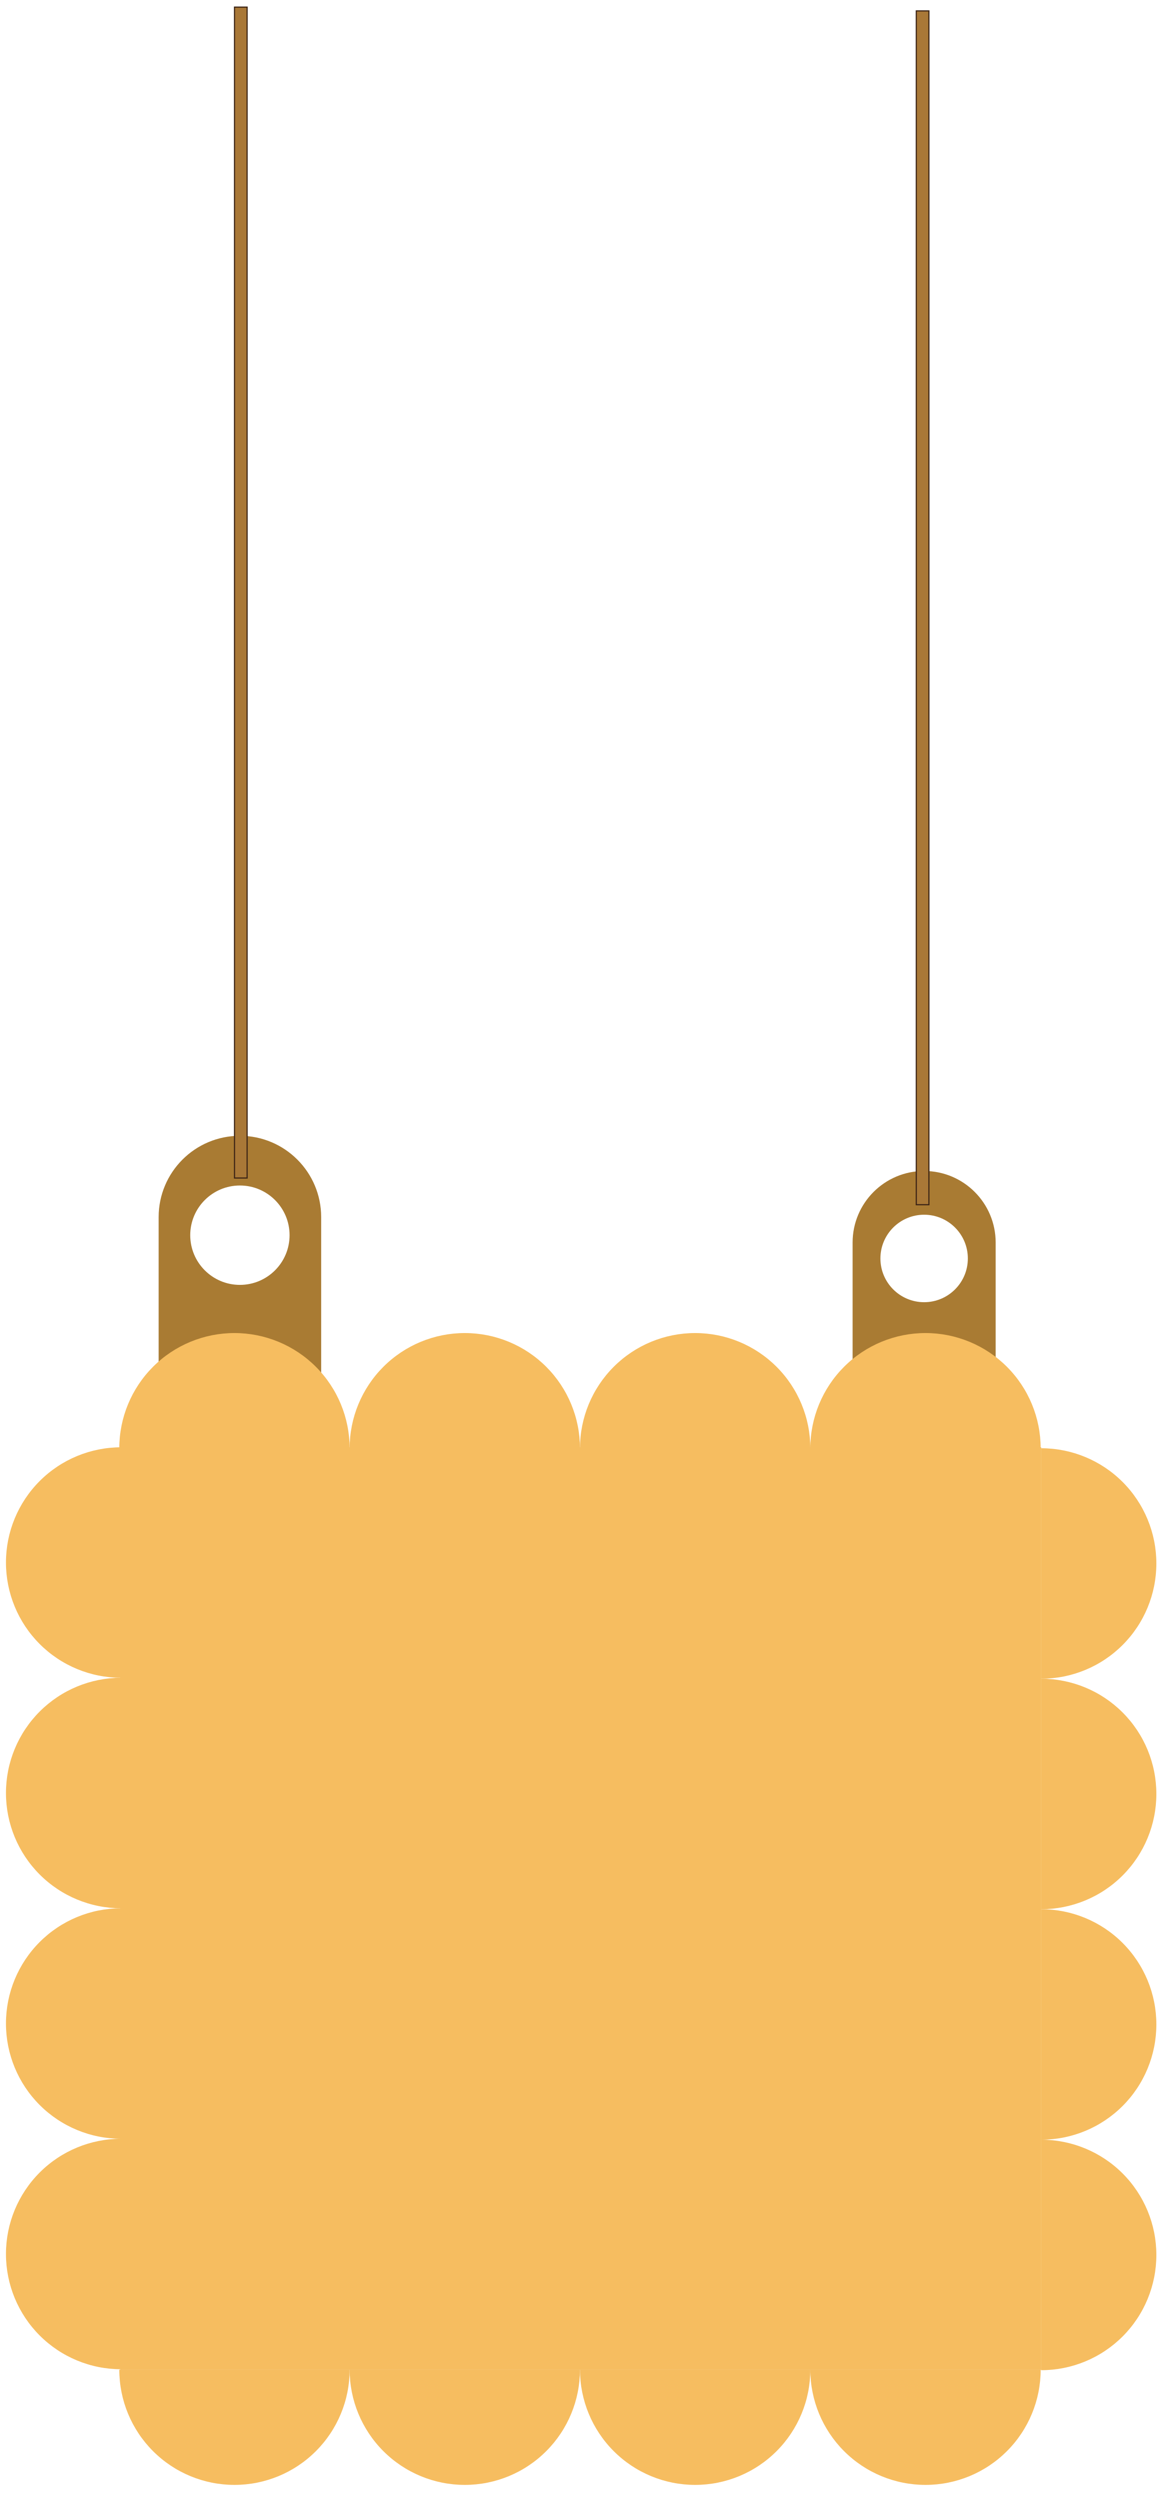 <svg width="100%" height="100%" viewBox="0 0 102 218" fill="none" xmlns="http://www.w3.org/2000/svg">
  <path fill-rule="evenodd" clip-rule="evenodd" d="M20.933 99.039C17.017 99.039 13.842 102.214 13.842 106.13V124.645H28.024V106.13C28.024 102.214 24.849 99.039 20.933 99.039ZM20.932 112.039C23.326 112.039 25.266 110.099 25.266 107.706C25.266 105.313 23.326 103.373 20.932 103.373C18.539 103.373 16.599 105.313 16.599 107.706C16.599 110.099 18.539 112.039 20.932 112.039Z" fill="#A97B33"/>
  <path fill-rule="evenodd" clip-rule="evenodd" d="M80.634 102.107C77.187 102.107 74.393 104.901 74.393 108.348V124.645H86.876V108.348C86.876 104.901 84.081 102.107 80.634 102.107ZM80.634 113.549C82.74 113.549 84.448 111.842 84.448 109.735C84.448 107.629 82.74 105.921 80.634 105.921C78.527 105.921 76.82 107.629 76.82 109.735C76.82 111.842 78.527 113.549 80.634 113.549Z" fill="#A97B33"/>
  <rect x="79.95" y="0.95" width="1.1" height="104.1" fill="#A97837" stroke="#3C2415" stroke-width="0.1"/>
  <path d="M90.802 126.288C90.802 123.623 89.744 121.067 87.859 119.182C85.975 117.297 83.418 116.239 80.753 116.239C78.088 116.239 75.532 117.297 73.647 119.182C71.763 121.067 70.704 123.623 70.704 126.288L80.753 126.288L90.802 126.288Z" fill="#F6BD60"/>
  <path d="M70.704 126.288C70.704 123.623 69.645 121.067 67.76 119.182C65.876 117.297 63.32 116.239 60.655 116.239C57.989 116.239 55.433 117.297 53.549 119.182C51.664 121.067 50.605 123.623 50.605 126.288L60.655 126.288L70.704 126.288Z" fill="#F6BD60"/>
  <path d="M50.605 126.288C50.605 123.623 49.546 121.067 47.662 119.182C45.777 117.297 43.221 116.239 40.556 116.239C37.891 116.239 35.335 117.297 33.45 119.182C31.566 121.067 30.507 123.623 30.507 126.288L40.556 126.288L50.605 126.288Z" fill="#F6BD60"/>
  <path d="M30.506 126.288C30.506 123.623 29.448 121.067 27.563 119.182C25.679 117.297 23.123 116.239 20.457 116.239C17.792 116.239 15.236 117.297 13.351 119.182C11.467 121.067 10.408 123.623 10.408 126.288L20.457 126.288L30.506 126.288Z" fill="#F6BD60"/>
  <path d="M10.409 206.629C10.409 209.294 11.468 211.85 13.353 213.734C15.237 215.619 17.794 216.678 20.459 216.678C23.124 216.678 25.68 215.619 27.564 213.734C29.449 211.85 30.508 209.294 30.508 206.629L20.459 206.629L10.409 206.629Z" fill="#F6BD60"/>
  <path d="M30.507 206.629C30.507 209.294 31.566 211.85 33.45 213.734C35.335 215.619 37.891 216.678 40.556 216.678C43.221 216.678 45.778 215.619 47.662 213.734C49.547 211.85 50.605 209.294 50.605 206.629L40.556 206.629L30.507 206.629Z" fill="#F6BD60"/>
  <path d="M50.606 206.629C50.606 209.294 51.665 211.85 53.549 213.734C55.434 215.619 57.99 216.678 60.655 216.678C63.32 216.678 65.876 215.619 67.761 213.734C69.645 211.85 70.704 209.294 70.704 206.629L60.655 206.629L50.606 206.629Z" fill="#F6BD60"/>
  <path d="M70.704 206.629C70.704 209.294 71.763 211.85 73.648 213.734C75.532 215.619 78.088 216.678 80.754 216.678C83.419 216.678 85.975 215.619 87.859 213.734C89.744 211.85 90.803 209.294 90.803 206.629L80.754 206.629L70.704 206.629Z" fill="#F6BD60"/>
  <path d="M90.848 206.676C93.513 206.676 96.07 205.618 97.954 203.733C99.839 201.848 100.897 199.292 100.897 196.627C100.897 193.962 99.839 191.406 97.954 189.521C96.07 187.637 93.513 186.578 90.848 186.578L90.848 196.627L90.848 206.676Z" fill="#F6BD60"/>
  <path d="M90.848 186.578C93.513 186.578 96.07 185.519 97.954 183.635C99.839 181.75 100.897 179.194 100.897 176.529C100.897 173.864 99.839 171.308 97.954 169.423C96.07 167.539 93.513 166.48 90.848 166.48L90.848 176.529L90.848 186.578Z" fill="#F6BD60"/>
  <path d="M90.848 166.48C93.513 166.48 96.07 165.421 97.954 163.536C99.839 161.652 100.897 159.096 100.897 156.431C100.897 153.765 99.839 151.209 97.954 149.325C96.07 147.44 93.513 146.381 90.848 146.381L90.848 156.431L90.848 166.48Z" fill="#F6BD60"/>
  <path d="M90.848 146.381C93.513 146.381 96.07 145.323 97.954 143.438C99.839 141.553 100.897 138.997 100.897 136.332C100.897 133.667 99.839 131.111 97.954 129.226C96.07 127.342 93.513 126.283 90.848 126.283L90.848 136.332L90.848 146.381Z" fill="#F6BD60"/>
  <path d="M10.569 126.2C7.903 126.2 5.347 127.259 3.463 129.143C1.578 131.028 0.52 133.584 0.52 136.249C0.52 138.914 1.578 141.47 3.463 143.355C5.347 145.24 7.903 146.298 10.569 146.298L10.569 136.249L10.569 126.2Z" fill="#F6BD60"/>
  <path d="M10.569 146.298C7.903 146.298 5.347 147.357 3.463 149.242C1.578 151.126 0.52 153.682 0.52 156.348C0.52 159.013 1.578 161.569 3.463 163.453C5.347 165.338 7.903 166.397 10.569 166.397L10.569 156.348L10.569 146.298Z" fill="#F6BD60"/>
  <path d="M10.569 166.397C7.903 166.397 5.347 167.455 3.463 169.34C1.578 171.225 0.52 173.781 0.52 176.446C0.52 179.111 1.578 181.667 3.463 183.552C5.347 185.436 7.903 186.495 10.569 186.495L10.569 176.446L10.569 166.397Z" fill="#F6BD60"/>
  <path d="M10.569 186.495C7.903 186.495 5.347 187.554 3.463 189.438C1.578 191.323 0.52 193.879 0.52 196.544C0.52 199.209 1.578 201.765 3.463 203.65C5.347 205.534 7.903 206.593 10.569 206.593L10.569 196.544L10.569 186.495Z" fill="#F6BD60"/>
  <rect x="10.492" y="126.2" width="80.362" height="80.445" fill="#F6BD60"/>
  <rect x="20.462" y="0.62" width="1.1" height="102.1" fill="#A97837" stroke="#3C2415" stroke-width="0.1"/>
</svg>
